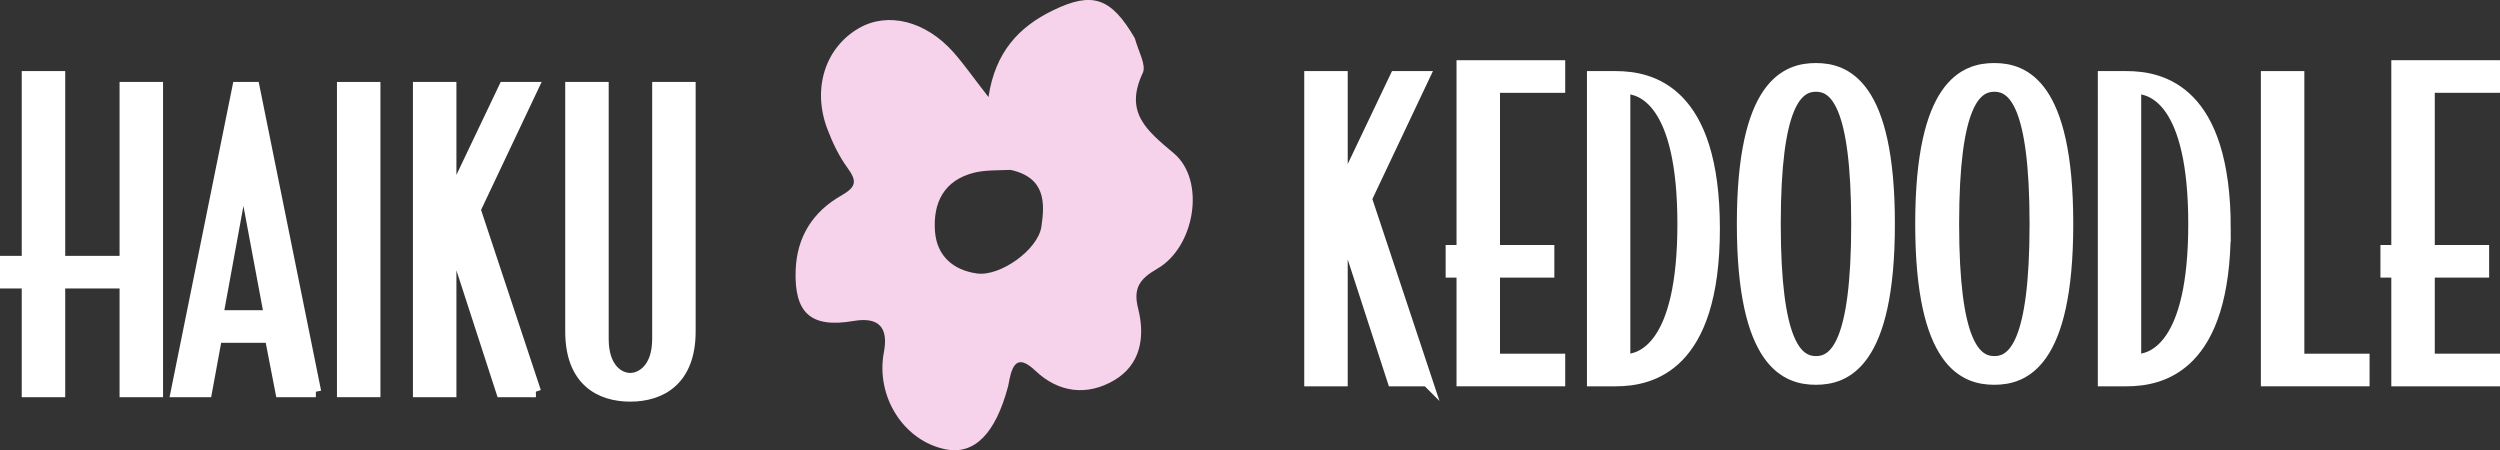 <?xml version="1.0" encoding="UTF-8"?><svg xmlns="http://www.w3.org/2000/svg" viewBox="0 0 230 41.43"><rect x="0" y="0" width="230" height="41.43" fill="#333333" stroke="none"/><g id="font"><path d="m131.29,35.04h-3.15l-4.65-14.33v14.33h-3V7.04h3v10.26l4.89-10.26h2.66l-5.32,11.24,5.57,16.76Z" fill="#fff" stroke="#fff" stroke-miterlimit="10"/><path d="m143.5,35.04h-9v-10h-1v-2h1V6.04h9v2h-6v15h5v2h-5v8h6v2Z" fill="#fff" stroke="#fff" stroke-miterlimit="10"/><path d="m157.73,21.04c0,12.69-5.81,14-9.09,14h-2.14V7.04h2.14c3.28,0,9.09,1.31,9.09,14Zm-2.91-.43c0-11.34-3.84-12.47-5.33-12.47v24.94c1.49,0,5.33-1.13,5.33-12.47Z" fill="#fff" stroke="#fff" stroke-miterlimit="10"/><path d="m173.83,20.6c0,12.91-4.08,14.3-6.77,14.3s-6.77-1.39-6.77-14.3,4.08-14.3,6.77-14.3,6.77,1.39,6.77,14.3Zm-3.02,0c0-11.05-2.02-12.66-3.74-12.66s-3.74,1.61-3.74,12.66,2.02,12.66,3.74,12.66,3.74-1.61,3.74-12.66Z" fill="#fff" stroke="#fff" stroke-miterlimit="10"/><path d="m190.24,20.6c0,12.91-4.08,14.3-6.77,14.3s-6.77-1.39-6.77-14.3,4.08-14.3,6.77-14.3,6.77,1.39,6.77,14.3Zm-3.02,0c0-11.05-2.02-12.66-3.74-12.66s-3.74,1.61-3.74,12.66,2.02,12.66,3.74,12.66,3.74-1.61,3.74-12.66Z" fill="#fff" stroke="#fff" stroke-miterlimit="10"/><path d="m204.73,21.04c0,12.69-5.81,14-9.09,14h-2.14V7.04h2.14c3.28,0,9.09,1.31,9.09,14Zm-2.91-.43c0-11.34-3.84-12.47-5.33-12.47v24.94c1.49,0,5.33-1.13,5.33-12.47Z" fill="#fff" stroke="#fff" stroke-miterlimit="10"/><path d="m217.5,35.04h-9V7.04h3v26h6v2Z" fill="#fff" stroke="#fff" stroke-miterlimit="10"/><path d="m229.5,35.04h-9v-10h-1v-2h1V6.04h9v2h-6v15h5v2h-5v8h6v2Z" fill="#fff" stroke="#fff" stroke-miterlimit="10"/><path d="m14.5,36.04h-3v-10h-6v10h-3v-10H.5v-2h2V7.04h3v17h6V8.04h3v28Z" fill="#fff" stroke="#fff" stroke-miterlimit="10"/><path d="m29.06,36.04h-3.23l-.97-5h-4.93l-.92,5h-2.8l5.66-28h1.52l5.66,28Zm-4.27-7l-2.4-12.84-2.35,12.84h4.75Z" fill="#fff" stroke="#fff" stroke-miterlimit="10"/><path d="m34.5,36.04h-3V8.04h3v28Z" fill="#fff" stroke="#fff" stroke-miterlimit="10"/><path d="m49.29,36.04h-3.15l-4.65-14.33v14.33h-3V8.04h3v10.26l4.89-10.26h2.66l-5.32,11.24,5.56,16.76Z" fill="#fff" stroke="#fff" stroke-miterlimit="10"/><path d="m63.5,30.49c0,4.5-2.69,5.96-5.52,5.96s-5.48-1.46-5.48-5.96V8.04h3v23.15c0,2.74,1.47,3.62,2.48,3.62s2.52-.88,2.52-3.62V8.04h3v22.46Z" fill="#fff" stroke="#fff" stroke-miterlimit="10"/></g><g id="flower2"><path d="m108,14.11c-2.51-2.11-4.58-3.76-2.87-7.39.35-.73-.39-1.97-.73-3.21-2.2-3.77-3.92-4.31-7.54-2.55-3.11,1.51-5.3,3.82-5.92,7.97-1.44-1.85-2.27-3.05-3.23-4.13-2.56-2.88-6.03-3.73-8.67-2.22-3.1,1.77-4.34,5.54-2.93,9.27.47,1.25,1.07,2.51,1.85,3.58.88,1.21.86,1.75-.56,2.56-2.59,1.47-4.09,3.77-4.2,6.87-.14,3.96,1.41,5.34,5.32,4.67q3.45-.59,2.8,2.86c-.78,4.09,1.82,8.18,5.69,8.95,2.63.52,4.57-1.43,5.73-5.78.05-.2.08-.41.12-.61.33-1.62.89-2.27,2.4-.84,2.15,2.04,4.77,2.32,7.22.89,2.46-1.43,2.89-3.99,2.23-6.61-.47-1.84.1-2.72,1.76-3.67,3.48-2,4.47-8.13,1.53-10.61Zm-12.19,6.74c-.32,2.14-3.8,4.6-5.92,4.31-2.2-.3-3.7-1.62-3.87-3.86-.2-2.64.82-4.73,3.63-5.42.99-.24,2.06-.2,3.33-.25,3.2.71,3.16,3.01,2.83,5.22Z" fill="#f7d3eb"/></g></svg>